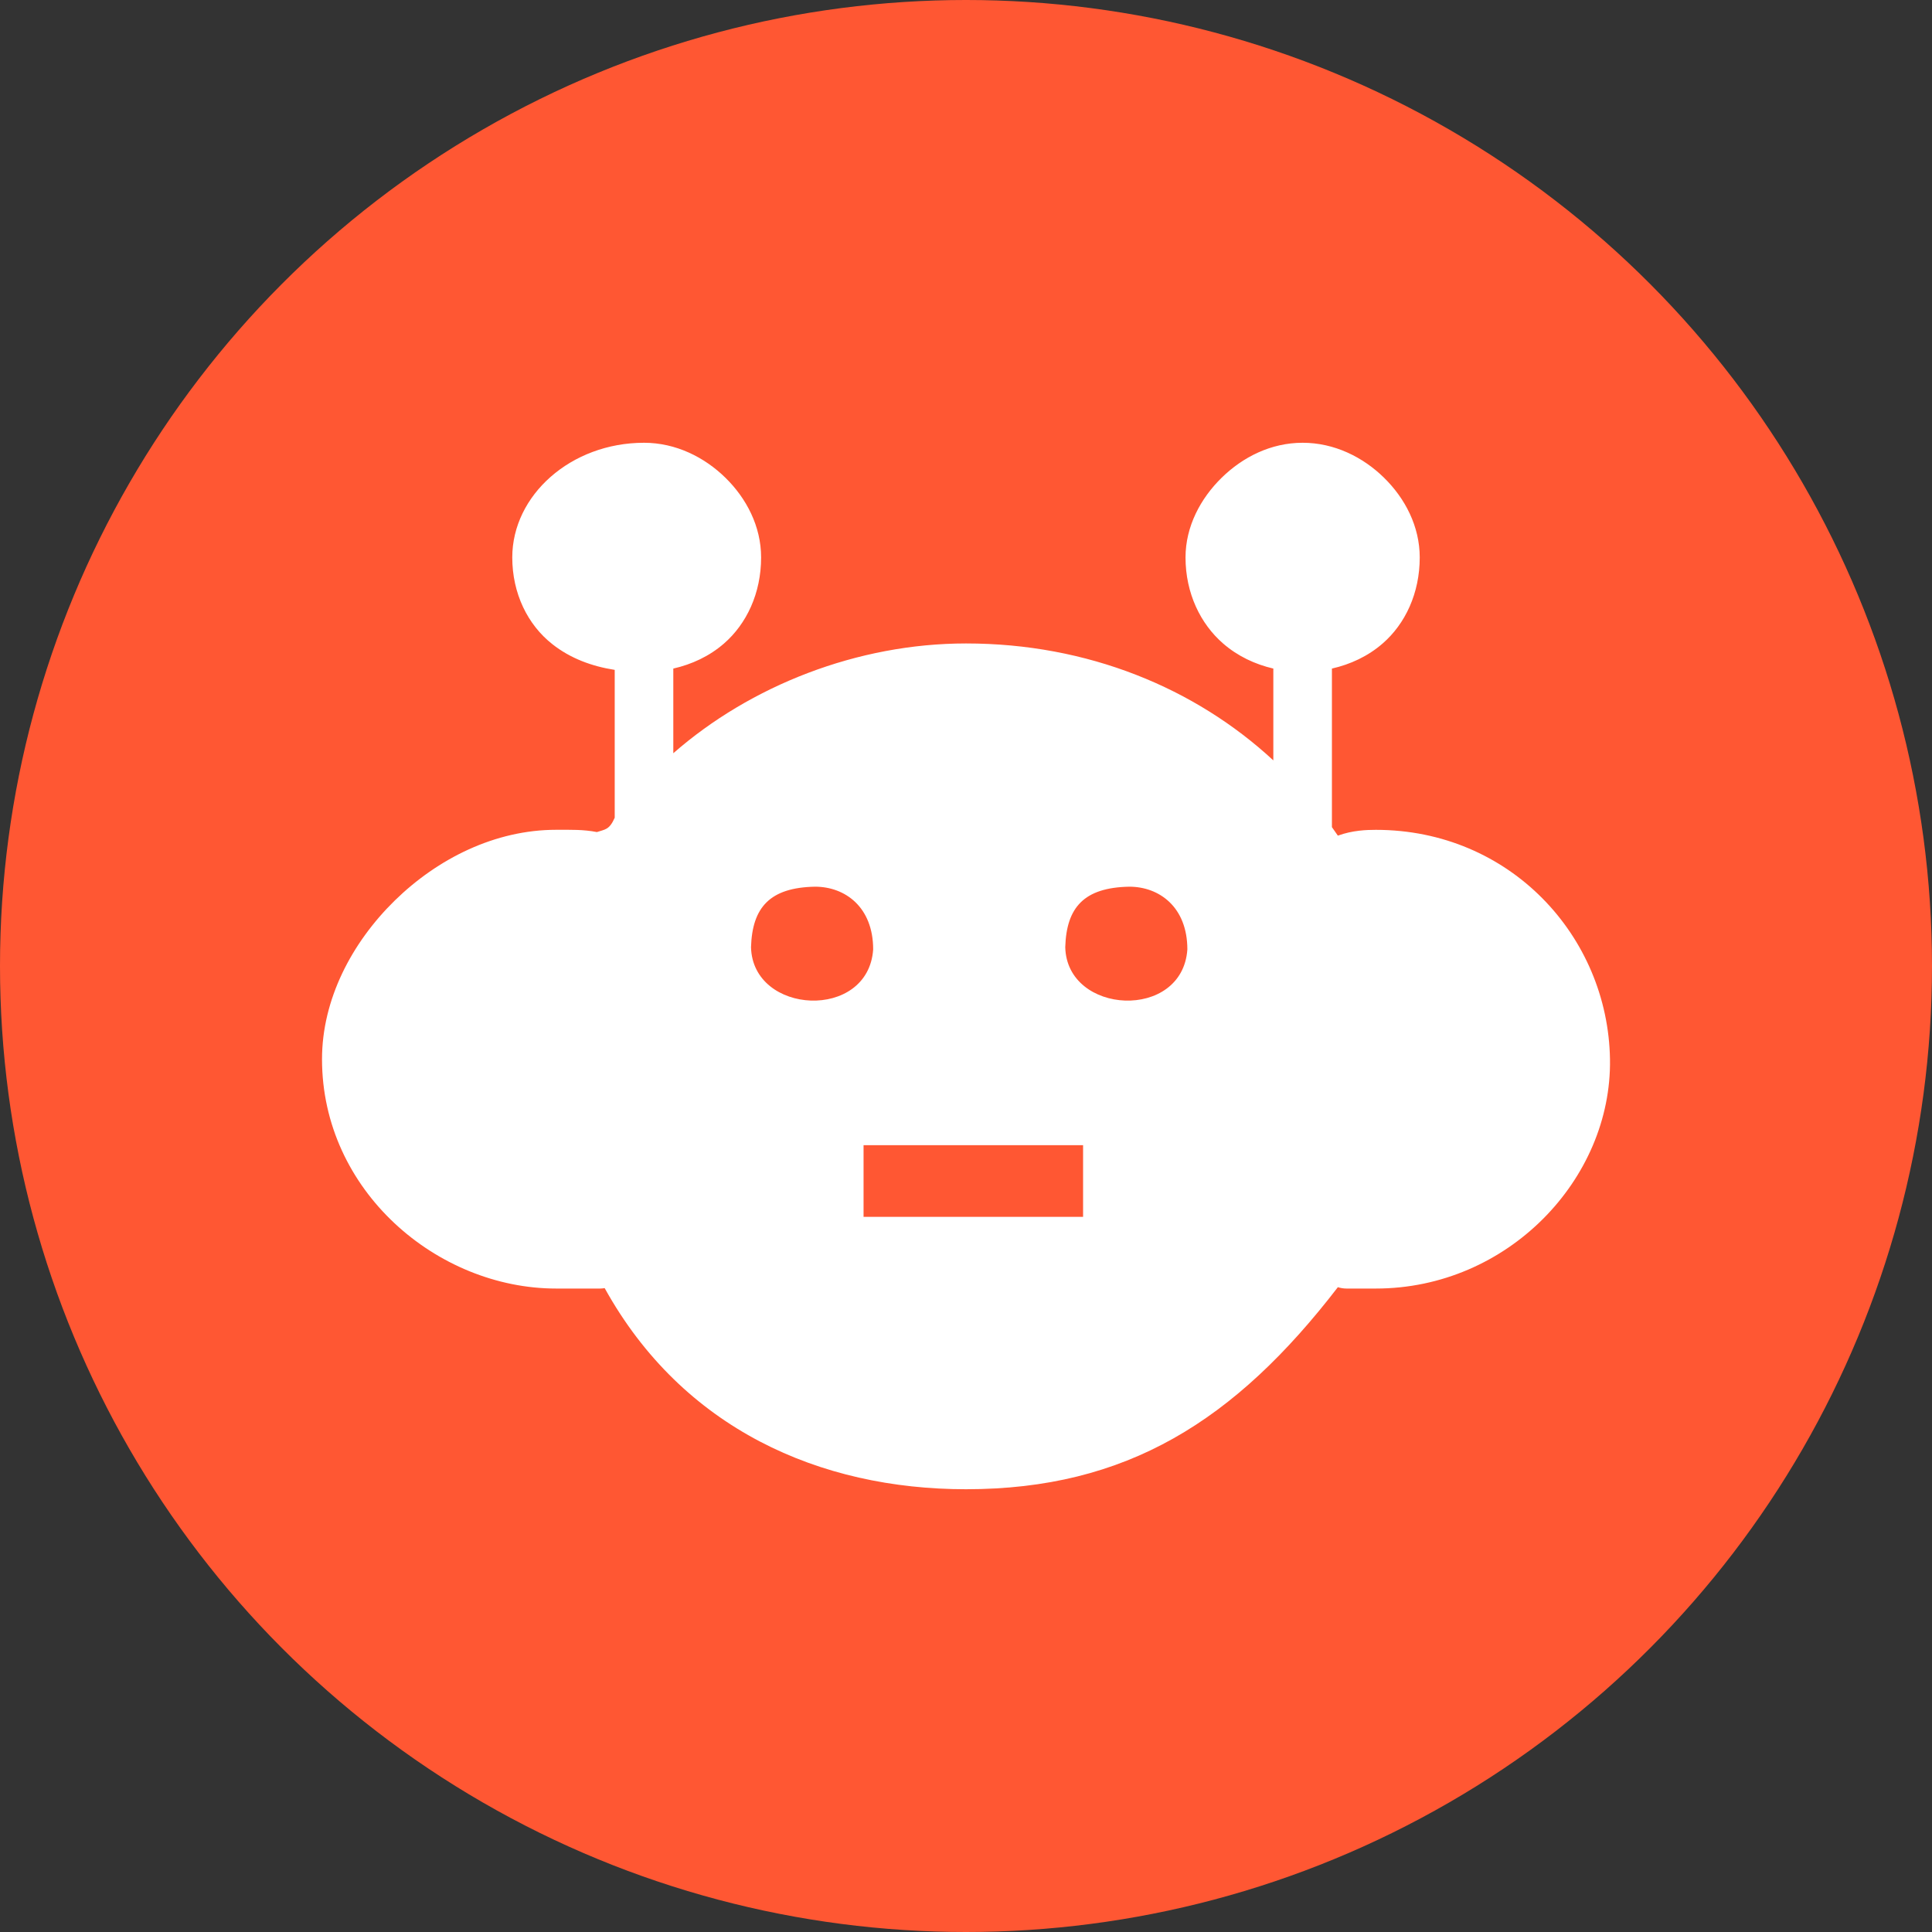 <svg width="40" height="40" viewBox="0 0 40 40" fill="none" xmlns="http://www.w3.org/2000/svg">
<rect x="0" y="0" width="40" height="40" fill="#333333" stroke="none"/>
<circle cx="20" cy="20" r="20" fill="#FF5733"/>
<path fill-rule="evenodd" clip-rule="evenodd" d="M13.334 9.167C11.818 9.167 10.606 10.255 10.606 11.541C10.606 12.283 10.922 12.935 11.44 13.34C11.806 13.628 12.249 13.795 12.727 13.869V16.93C12.614 17.188 12.521 17.171 12.358 17.227C12.077 17.172 11.818 17.18 11.515 17.18C10.252 17.18 9.063 17.774 8.172 18.646C7.282 19.518 6.667 20.692 6.667 21.929C6.667 24.65 9.048 26.678 11.515 26.678H12.424C12.456 26.678 12.488 26.674 12.519 26.669C14.133 29.583 16.975 30.833 20 30.833C23.322 30.833 25.568 29.419 27.699 26.65C27.757 26.668 27.818 26.678 27.879 26.678H28.485C31.212 26.678 33.373 24.415 33.333 21.93C33.292 19.383 31.262 17.181 28.485 17.181C28.297 17.181 28.003 17.19 27.699 17.301C27.659 17.241 27.617 17.184 27.576 17.125V13.842C27.957 13.755 28.32 13.589 28.627 13.322C29.093 12.917 29.394 12.284 29.394 11.541C29.394 10.898 29.091 10.318 28.655 9.891C28.219 9.463 27.626 9.167 26.97 9.167C26.313 9.167 25.73 9.463 25.293 9.891C24.857 10.318 24.545 10.899 24.545 11.541C24.545 12.284 24.856 12.917 25.322 13.322C25.626 13.587 25.987 13.754 26.363 13.842V15.743C24.744 14.245 22.521 13.322 20 13.322C17.752 13.322 15.538 14.196 13.94 15.595V13.842C14.321 13.755 14.684 13.589 14.991 13.322C15.456 12.917 15.758 12.284 15.758 11.541C15.758 10.898 15.455 10.318 15.019 9.891C14.583 9.464 13.99 9.167 13.334 9.167L13.334 9.167ZM16.875 18.358C17.495 18.358 18.078 18.778 18.078 19.657C17.976 21.139 15.582 21.014 15.549 19.61C15.574 18.788 15.938 18.375 16.875 18.358L16.875 18.358ZM23.381 18.358C24 18.358 24.583 18.778 24.583 19.657C24.481 21.139 22.087 21.014 22.055 19.61C22.079 18.788 22.443 18.375 23.381 18.358L23.381 18.358ZM17.879 23.71H22.424V25.194H17.879V23.71Z" fill="#FFFFFF"/>
</svg>